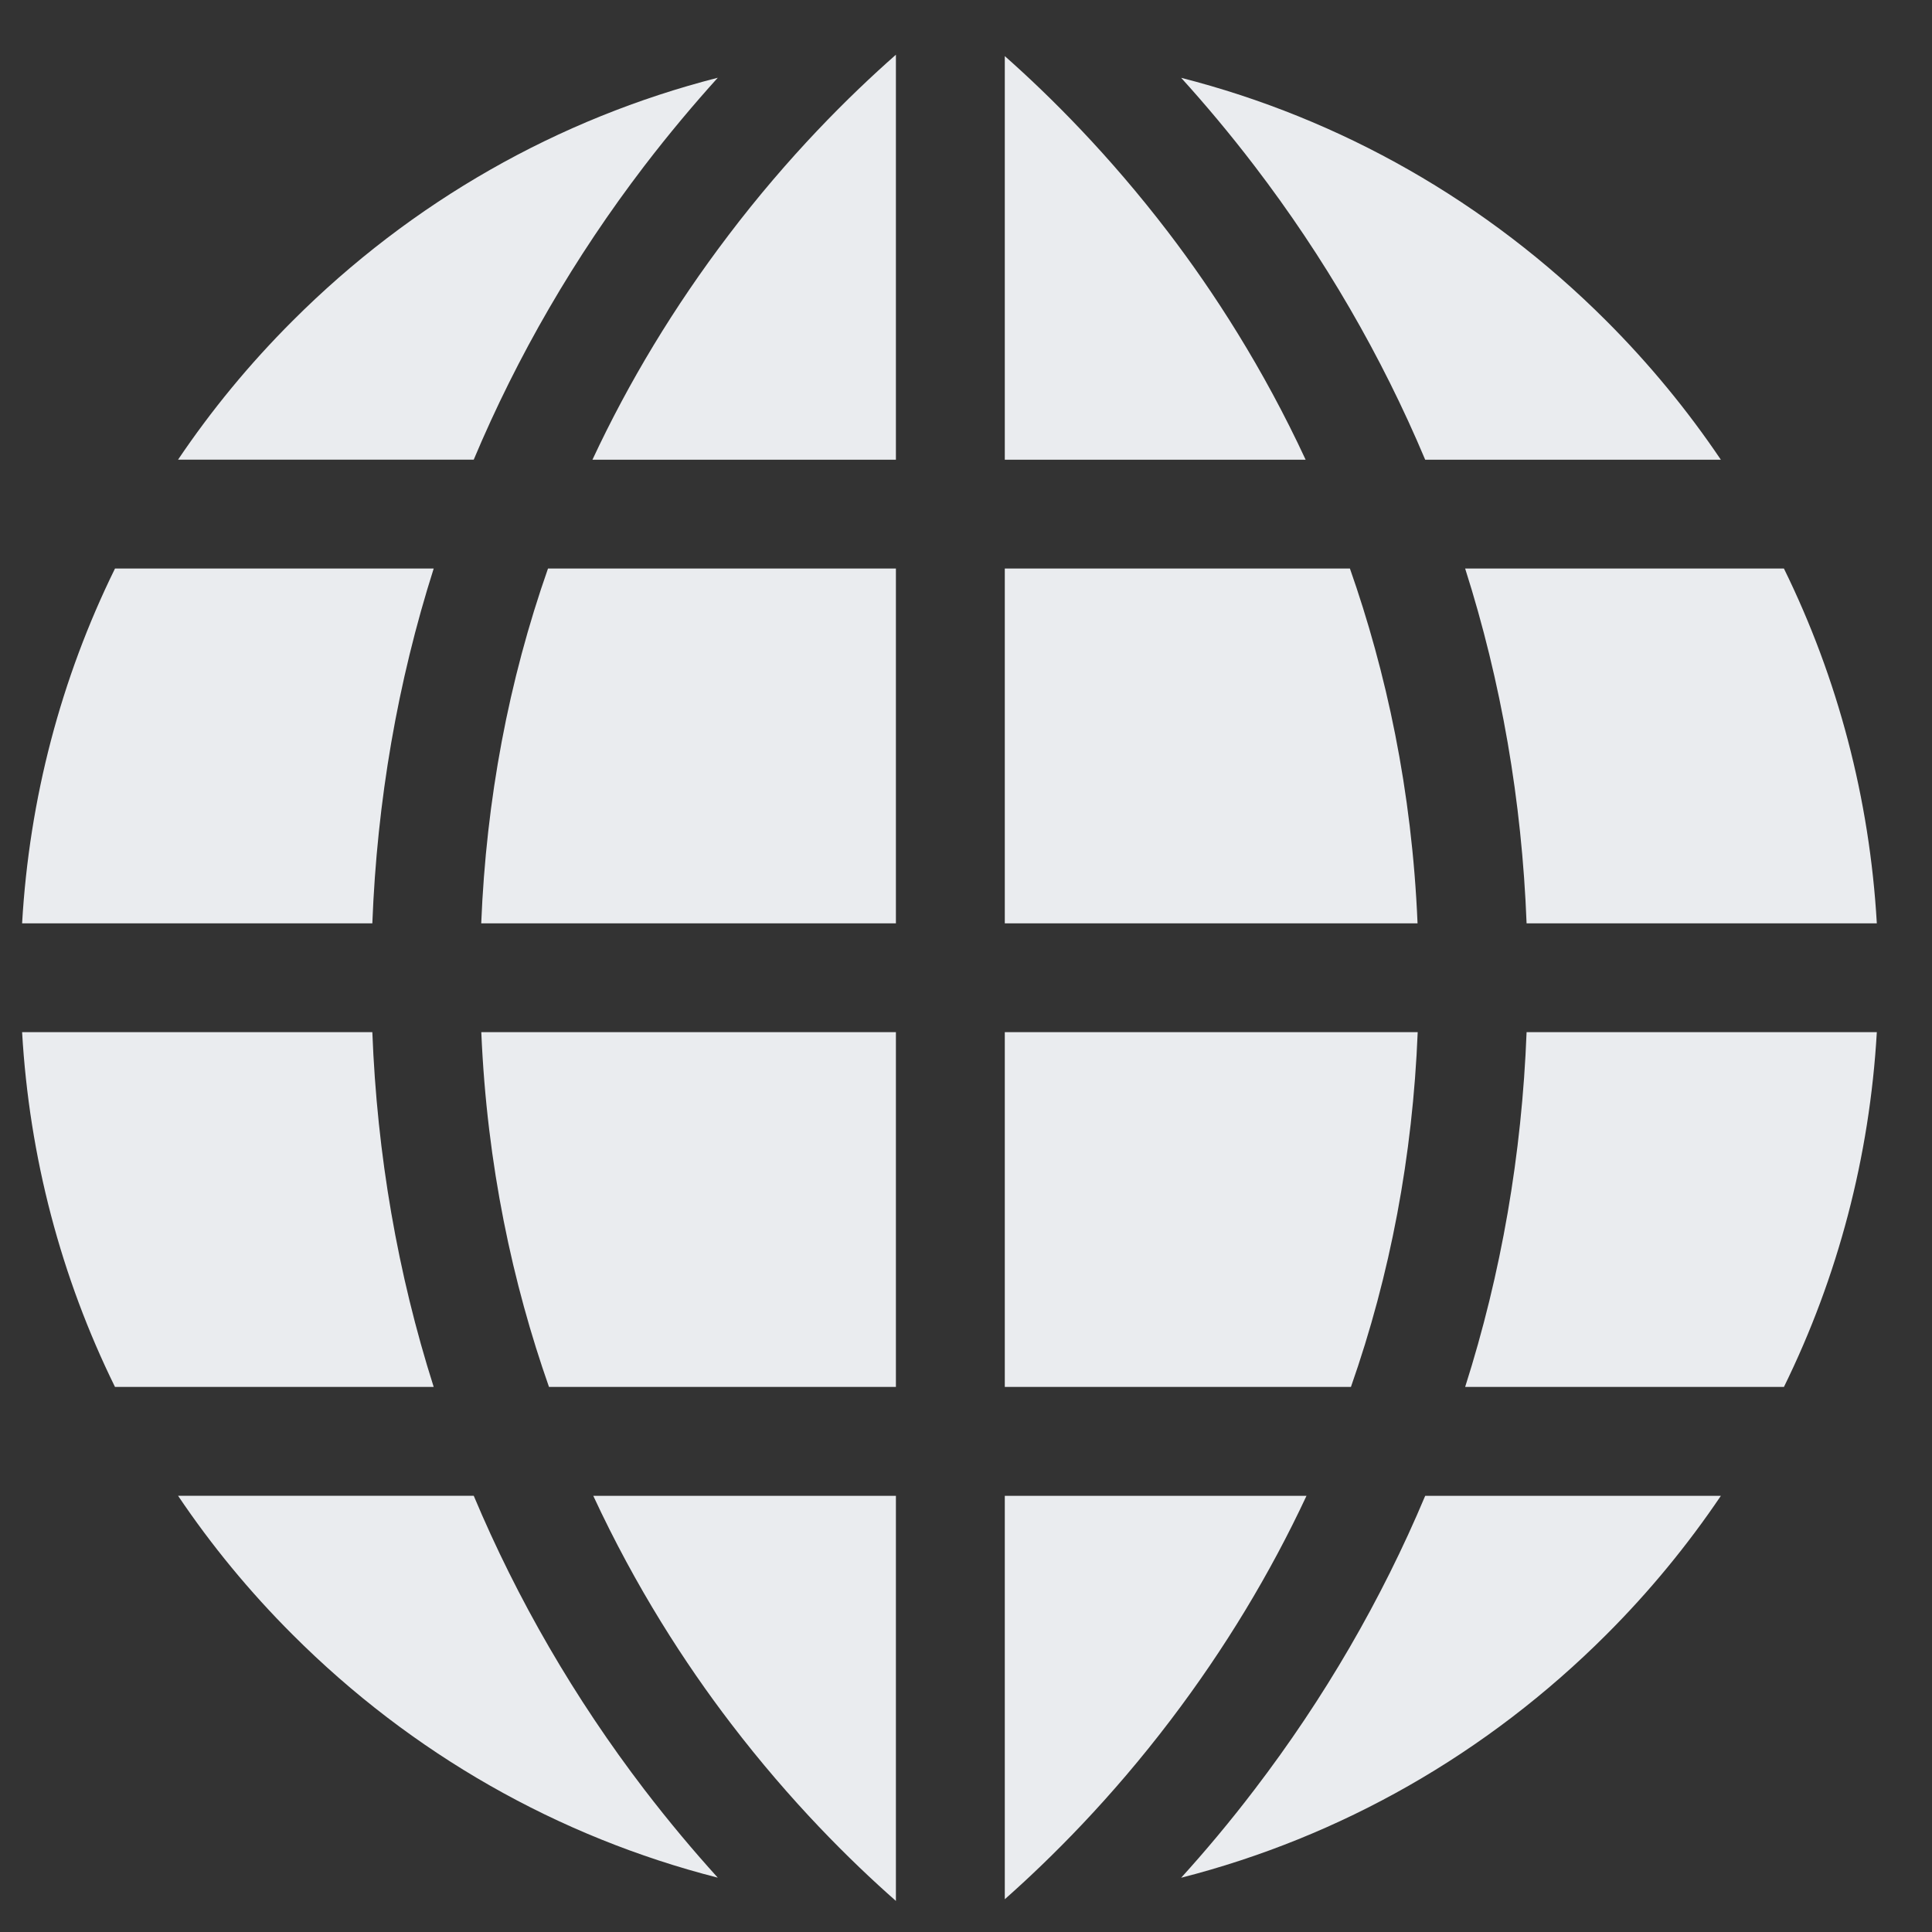<svg width="25" height="25" viewBox="0 0 25 25" fill="none" xmlns="http://www.w3.org/2000/svg">
<rect x="0" y="0" width="25" height="25" fill="#333333" stroke="none"/>
<g clip-path="url(#clip0_56_920)">
<path d="M7.091 7.357C6.581 8.811 6.292 10.344 6.227 11.948H11.593V7.357H7.091Z" fill="#EAECEF"/>
<path d="M9.423 3.048C8.723 3.97 8.138 4.938 7.666 5.949H11.593V0.708C10.989 1.24 10.203 2.019 9.423 3.048Z" fill="#EAECEF"/>
<path d="M1.488 7.357C0.789 8.779 0.379 10.333 0.286 11.948H4.818C4.879 10.364 5.145 8.826 5.612 7.357H1.488Z" fill="#EAECEF"/>
<path d="M6.228 13.356C6.301 15.083 6.636 16.615 7.104 17.947H11.593V13.356H6.228Z" fill="#EAECEF"/>
<path d="M7.677 19.356C8.228 20.543 8.865 21.527 9.457 22.301C10.229 23.312 11 24.076 11.593 24.598V19.356H7.677V19.356Z" fill="#EAECEF"/>
<path d="M17.468 7.357H13.002V11.948H18.343C18.271 10.222 17.936 8.69 17.468 7.357Z" fill="#EAECEF"/>
<path d="M4.818 13.356H0.286C0.379 14.971 0.789 16.525 1.488 17.947H5.612C5.145 16.478 4.879 14.94 4.818 13.356Z" fill="#EAECEF"/>
<path d="M15.115 3.003C14.352 2.005 13.591 1.247 13.002 0.726V5.949H16.895C16.344 4.762 15.707 3.778 15.115 3.003Z" fill="#EAECEF"/>
<path d="M3.786 4.152C3.229 4.708 2.734 5.31 2.304 5.948H6.13V5.948C6.695 4.604 7.435 3.328 8.337 2.148C8.658 1.729 8.978 1.349 9.288 1.006C7.224 1.534 5.331 2.606 3.786 4.152Z" fill="#EAECEF"/>
<path d="M8.337 23.156C7.435 21.976 6.695 20.7 6.13 19.355H2.304C2.734 19.994 3.229 20.596 3.786 21.152C5.331 22.698 7.224 23.77 9.288 24.297C8.978 23.955 8.658 23.575 8.337 23.156Z" fill="#EAECEF"/>
<path d="M18.442 19.356C17.877 20.7 17.136 21.976 16.234 23.156C15.914 23.576 15.594 23.956 15.284 24.298C17.348 23.77 19.24 22.698 20.786 21.152C21.343 20.596 21.837 19.994 22.268 19.356H18.442Z" fill="#EAECEF"/>
<path d="M13.002 19.356V24.576C13.602 24.045 14.378 23.272 15.149 22.256C15.849 21.334 16.434 20.366 16.906 19.356H13.002Z" fill="#EAECEF"/>
<path d="M20.786 4.152C19.24 2.606 17.348 1.534 15.284 1.007C15.594 1.349 15.914 1.729 16.234 2.148C17.136 3.328 17.877 4.605 18.442 5.949H22.268C21.837 5.31 21.343 4.709 20.786 4.152Z" fill="#EAECEF"/>
<path d="M23.084 7.357H18.959C19.427 8.826 19.693 10.364 19.754 11.948H24.286C24.193 10.333 23.782 8.779 23.084 7.357Z" fill="#EAECEF"/>
<path d="M13.002 13.356V17.947H17.481C17.991 16.493 18.28 14.96 18.345 13.356H13.002Z" fill="#EAECEF"/>
<path d="M19.754 13.356C19.693 14.94 19.427 16.478 18.959 17.947H23.084C23.782 16.525 24.193 14.971 24.286 13.356H19.754Z" fill="#EAECEF"/>
</g>
<defs>
<clipPath id="clip0_56_920">
<rect width="24" height="24" fill="white" transform="translate(0.286 0.653)"/>
</clipPath>
</defs>
</svg>
